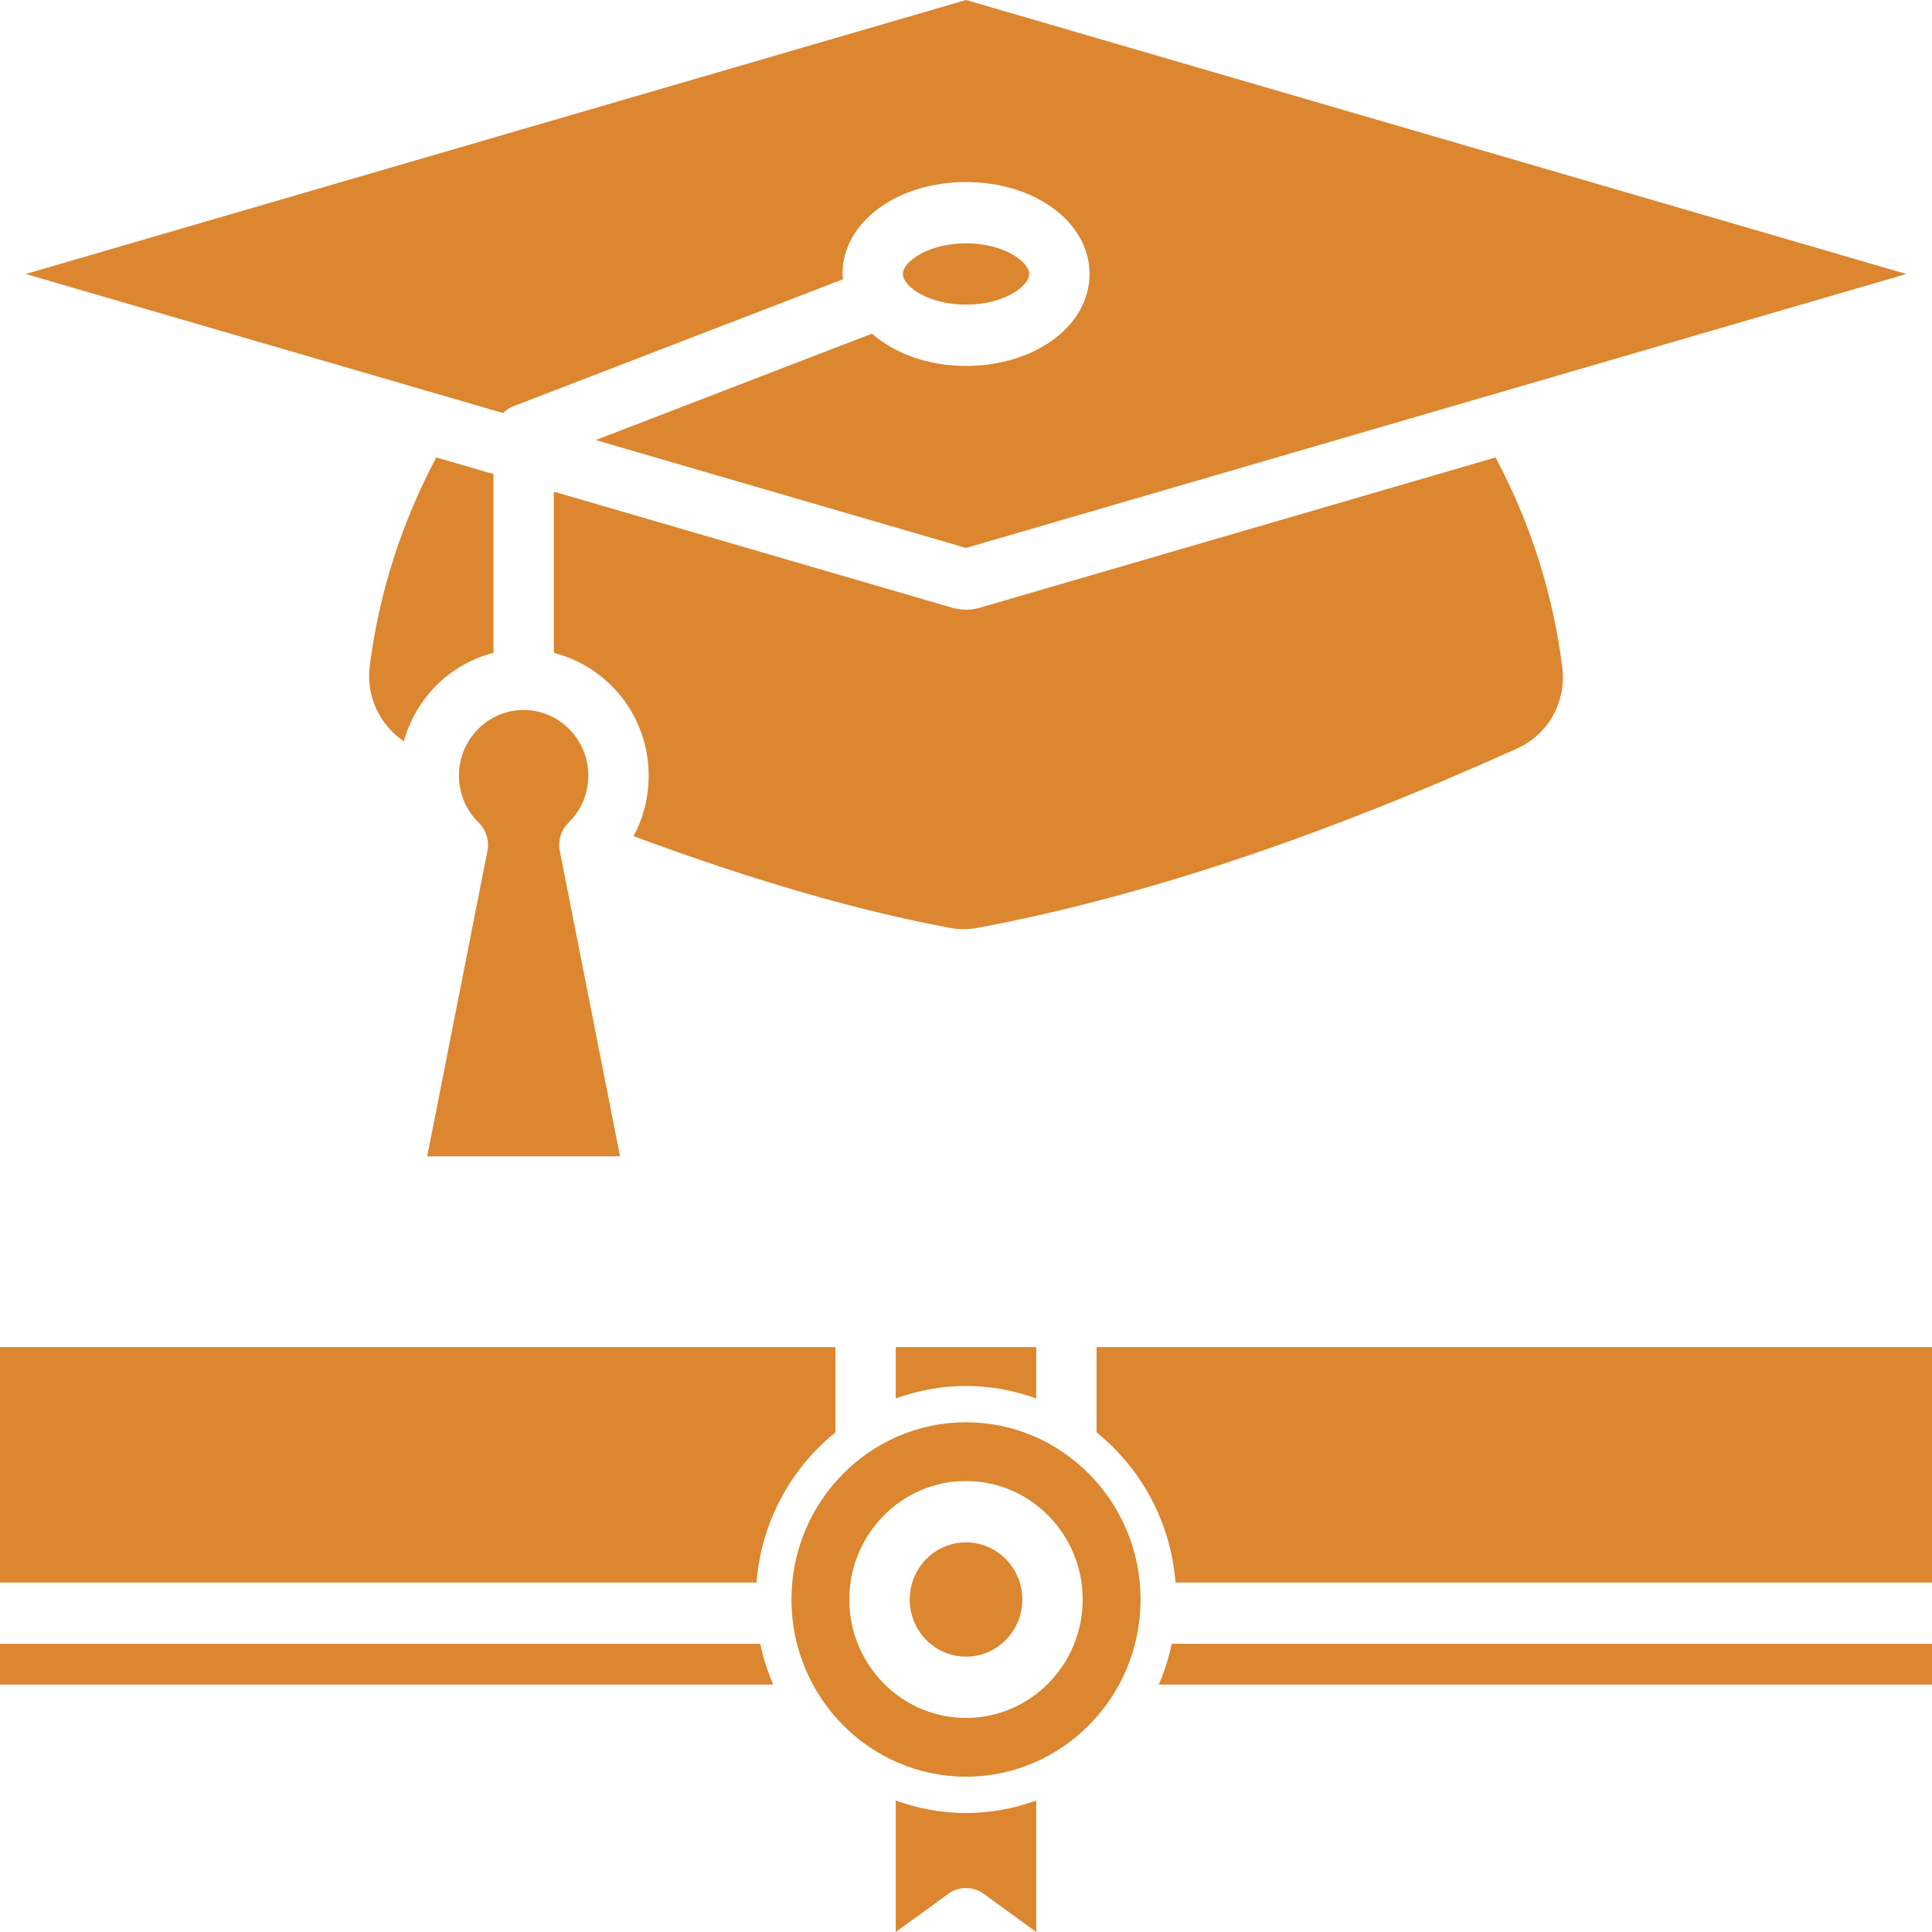 <svg width="60" height="60" viewBox="0 0 60 60" fill="none" xmlns="http://www.w3.org/2000/svg">
<path d="M0 41.837V49.147H23.494C23.641 47.261 24.565 45.598 25.944 44.485V41.836L0 41.837Z" fill="#DC8630"/>
<path d="M23.611 51.05H0V52.316H24.012C23.839 51.913 23.703 51.49 23.611 51.05Z" fill="#DC8630"/>
<path d="M30 56.305C29.235 56.305 28.503 56.164 27.819 55.917V60L29.454 58.811C29.78 58.575 30.22 58.575 30.546 58.811L32.181 60V55.917C31.498 56.164 30.766 56.305 30 56.305Z" fill="#DC8630"/>
<path d="M30 44.17C27.011 44.17 24.579 46.639 24.579 49.674C24.579 52.708 27.011 55.177 30 55.177C32.989 55.177 35.421 52.708 35.421 49.674C35.421 46.639 32.989 44.17 30 44.17ZM30 53.352C28.002 53.352 26.376 51.702 26.376 49.674C26.376 47.646 28.002 45.995 30 45.995C31.998 45.995 33.624 47.646 33.624 49.674C33.624 51.702 31.998 53.352 30 53.352Z" fill="#DC8630"/>
<path d="M30 51.449C30.966 51.449 31.748 50.654 31.748 49.674C31.748 48.694 30.966 47.899 30 47.899C29.034 47.899 28.252 48.694 28.252 49.674C28.252 50.654 29.034 51.449 30 51.449Z" fill="#DC8630"/>
<path d="M36.389 51.05C36.297 51.49 36.161 51.913 35.988 52.316H60V51.05H36.389Z" fill="#DC8630"/>
<path d="M27.819 41.837V43.43C28.502 43.183 29.234 43.042 30 43.042C30.766 43.042 31.497 43.183 32.181 43.43V41.837H27.819Z" fill="#DC8630"/>
<path d="M48.517 20.723C48.233 18.45 47.537 16.261 46.447 14.206L30.434 18.872C30.151 18.955 29.851 18.955 29.566 18.872L17.199 15.268V20.275C18.887 20.704 20.145 22.244 20.145 24.088C20.145 24.756 19.982 25.397 19.675 25.968C23.392 27.344 26.627 28.283 29.522 28.819C29.793 28.869 30.07 28.87 30.347 28.818C35.406 27.87 40.891 26.048 47.114 23.246C48.087 22.807 48.652 21.793 48.517 20.723Z" fill="#DC8630"/>
<path d="M30 0L0.798 8.509L13.354 12.167L15.622 12.828C15.711 12.743 15.81 12.668 15.929 12.622L26.184 8.671C26.18 8.616 26.163 8.565 26.163 8.509C26.163 6.908 27.849 5.654 30 5.654C32.151 5.654 33.837 6.908 33.837 8.509C33.837 10.111 32.151 11.364 30 11.364C28.812 11.364 27.779 10.973 27.08 10.361L18.501 13.667L30 17.017L46.642 12.168C46.642 12.168 46.643 12.168 46.643 12.168L59.202 8.509L30 0Z" fill="#DC8630"/>
<path d="M30 7.557C28.821 7.557 28.038 8.13 28.038 8.509C28.038 8.888 28.821 9.461 30 9.461C31.179 9.461 31.962 8.888 31.962 8.509C31.962 8.13 31.179 7.557 30 7.557Z" fill="#DC8630"/>
<path d="M34.056 41.837V44.485C35.434 45.598 36.359 47.261 36.506 49.147H60V41.837L34.056 41.837Z" fill="#DC8630"/>
<path d="M13.549 14.205C12.464 16.251 11.769 18.43 11.482 20.692C11.365 21.614 11.791 22.518 12.541 23.02C12.919 21.67 13.978 20.617 15.324 20.275V14.722L13.549 14.205Z" fill="#DC8630"/>
<path d="M13.267 35.91H19.256L17.385 26.425C17.322 26.107 17.423 25.779 17.653 25.553C18.052 25.164 18.27 24.643 18.27 24.088C18.27 22.964 17.369 22.049 16.262 22.049C15.154 22.049 14.253 22.964 14.253 24.088C14.253 24.643 14.472 25.164 14.87 25.553C15.1 25.779 15.201 26.107 15.138 26.425L13.267 35.91Z" fill="#DC8630"/>
</svg>
